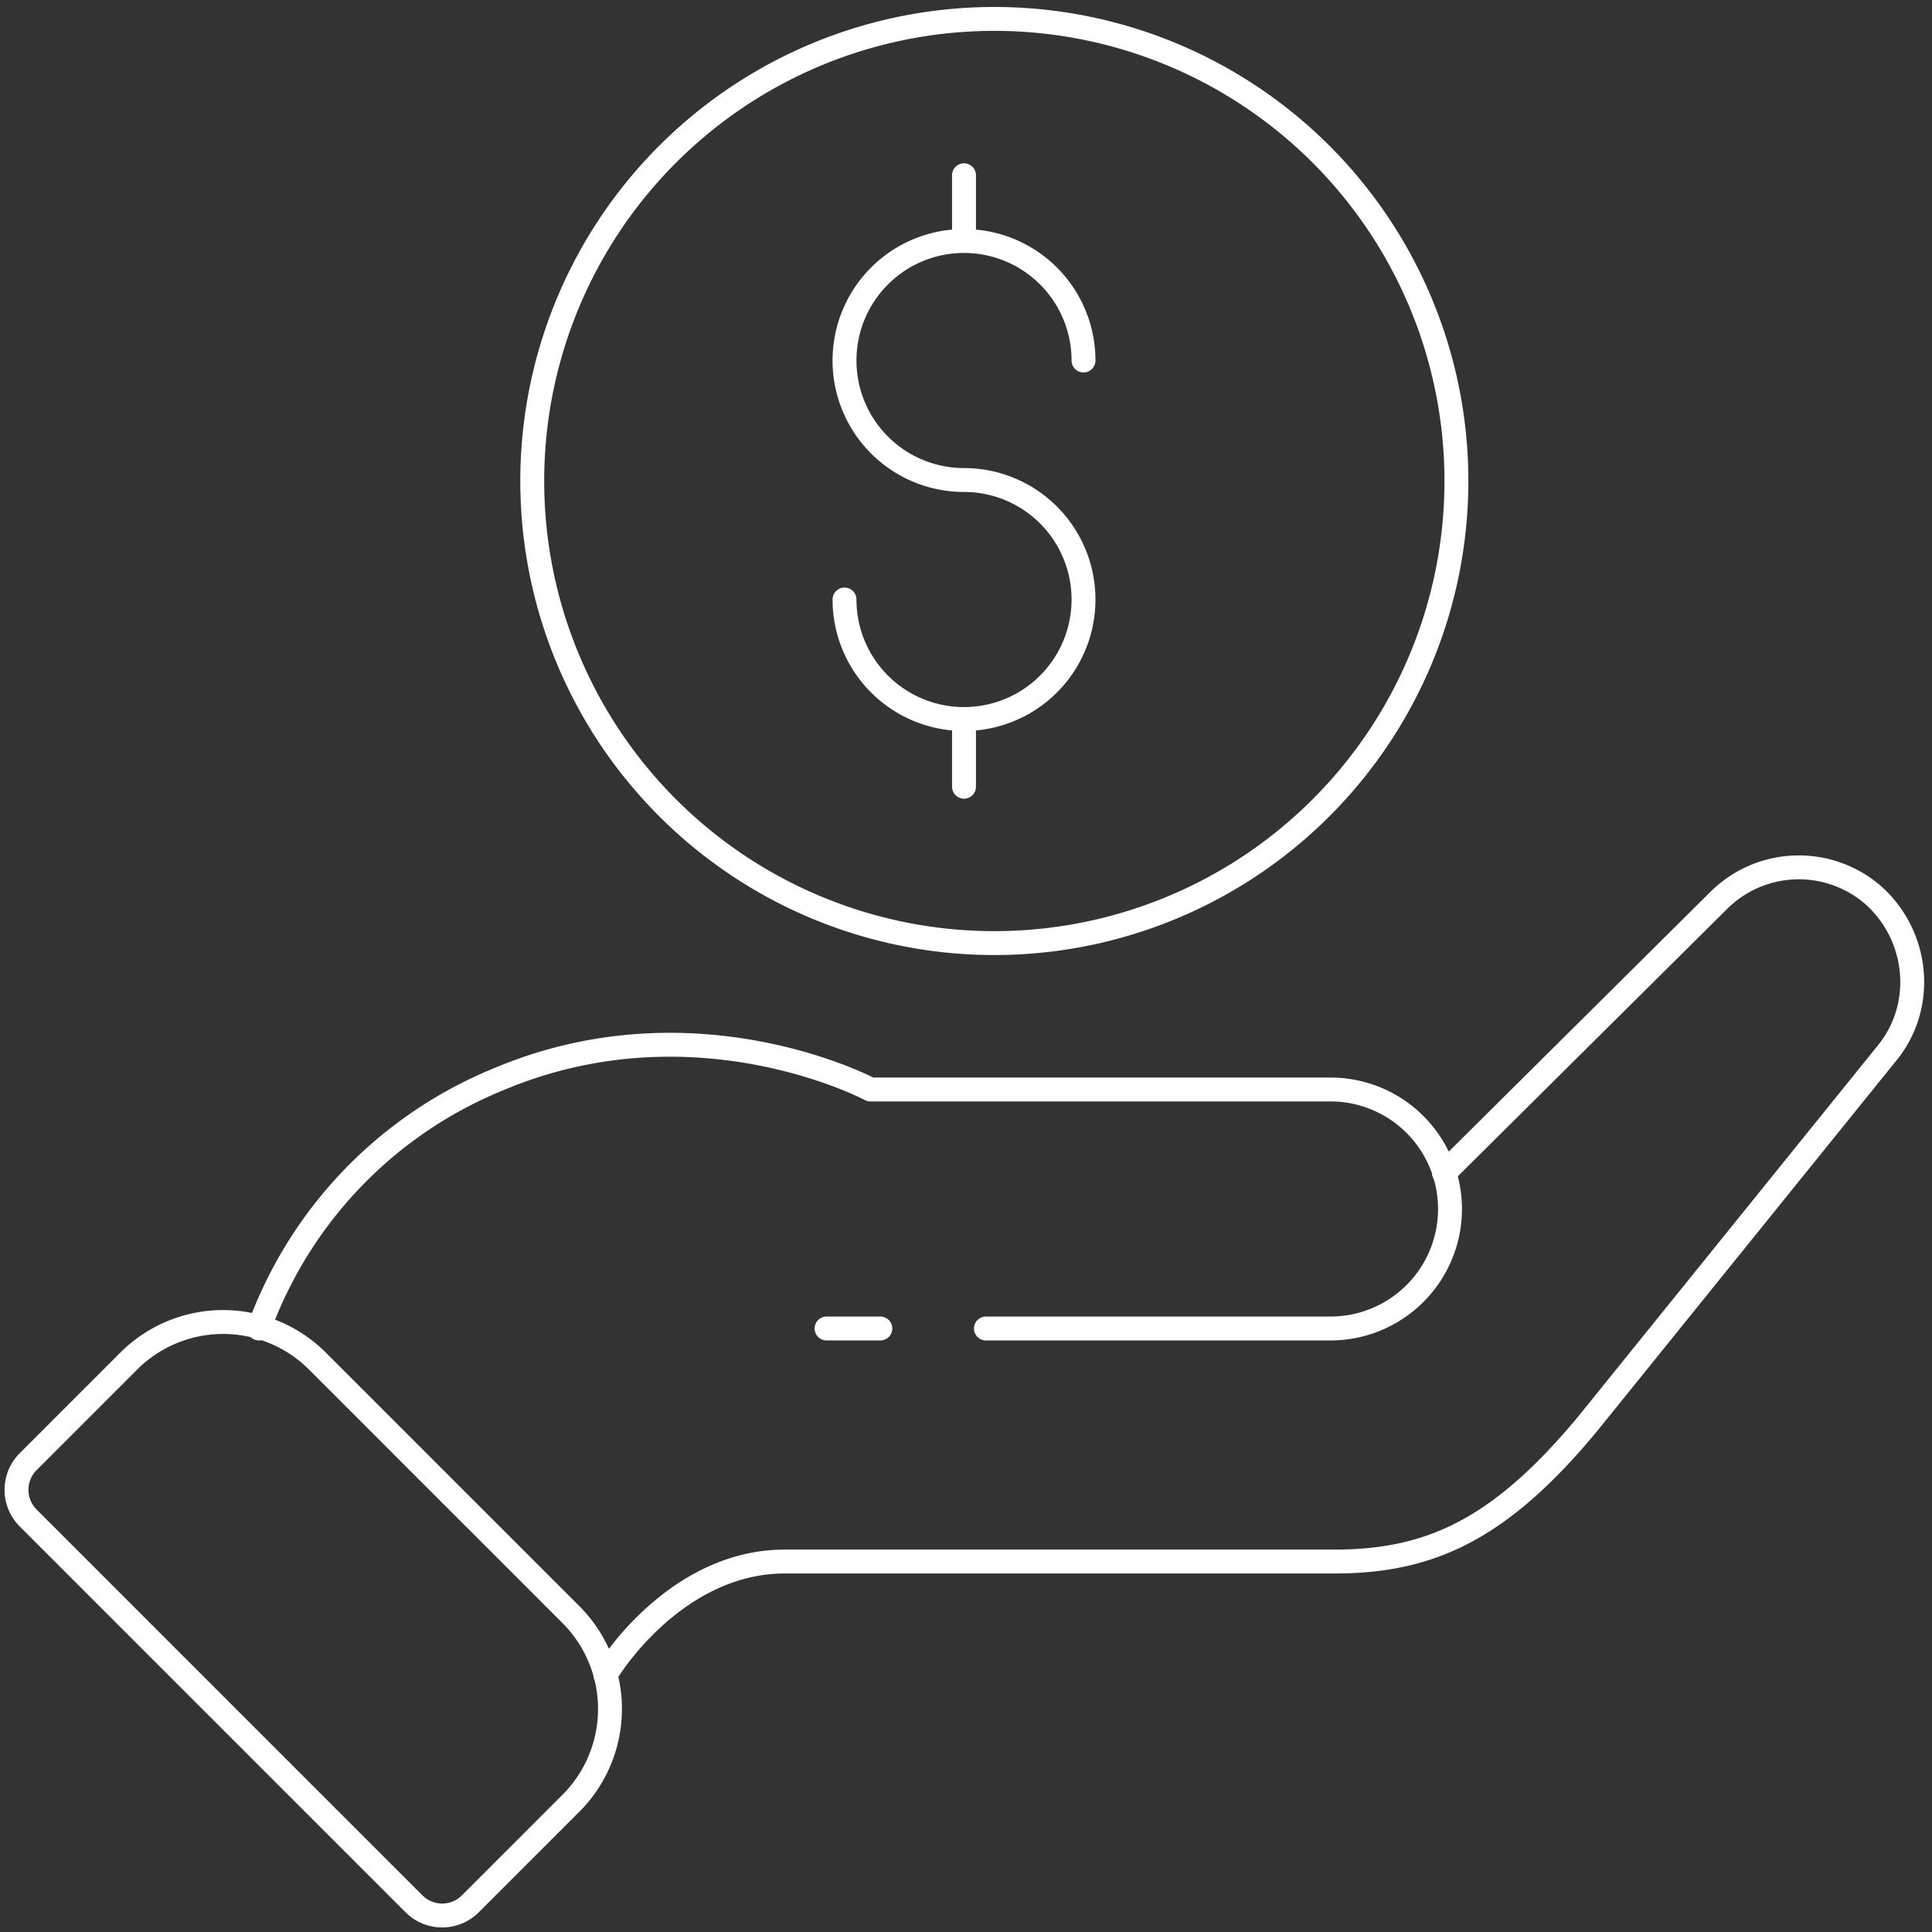 <svg width="97" height="97" viewBox="0 0 97 97" fill="none" xmlns="http://www.w3.org/2000/svg"><rect x="0" y="0" width="97" height="97" fill="#333333" stroke="none"/><path d="M72.5 58.9l13.8-13.7a5.7 5.7 0 017.7-.3c2.3 2 2.7 5.5.8 7.9L79.7 71.5c-4.4 5.3-7.9 6.9-12.7 6.9H39.4c-5 0-8.3 4.5-9 5.7" stroke="#fff" stroke-width="1.2" stroke-linecap="round" stroke-linejoin="round"></path><path d="M49.5 66.7h17.3a6 6 0 000-12H43.7S34.9 50 25 54.2a21.4 21.4 0 00-12 12.5m28.5 0h2.7" stroke="#fff" stroke-width="1.2" stroke-linecap="round" stroke-linejoin="round"></path><path d="M16 68.4L28.6 81a6.7 6.7 0 010 9.6l-5 5a2 2 0 01-2.8 0L1.4 76.2a2 2 0 010-2.8l5-5a6.7 6.7 0 019.6 0v0zm26.4-38.3a6 6 0 106-6 6 6 0 116-6m-6 21.4v-3.4m0-24V8.8" stroke="#fff" stroke-width="1.2" stroke-linecap="round" stroke-linejoin="round"></path><path d="M48.4 47.3a23.2 23.2 0 100-46.3 23.2 23.2 0 000 46.3z" stroke="#fff" stroke-width="1.2" stroke-linecap="round" stroke-linejoin="round"></path></svg>